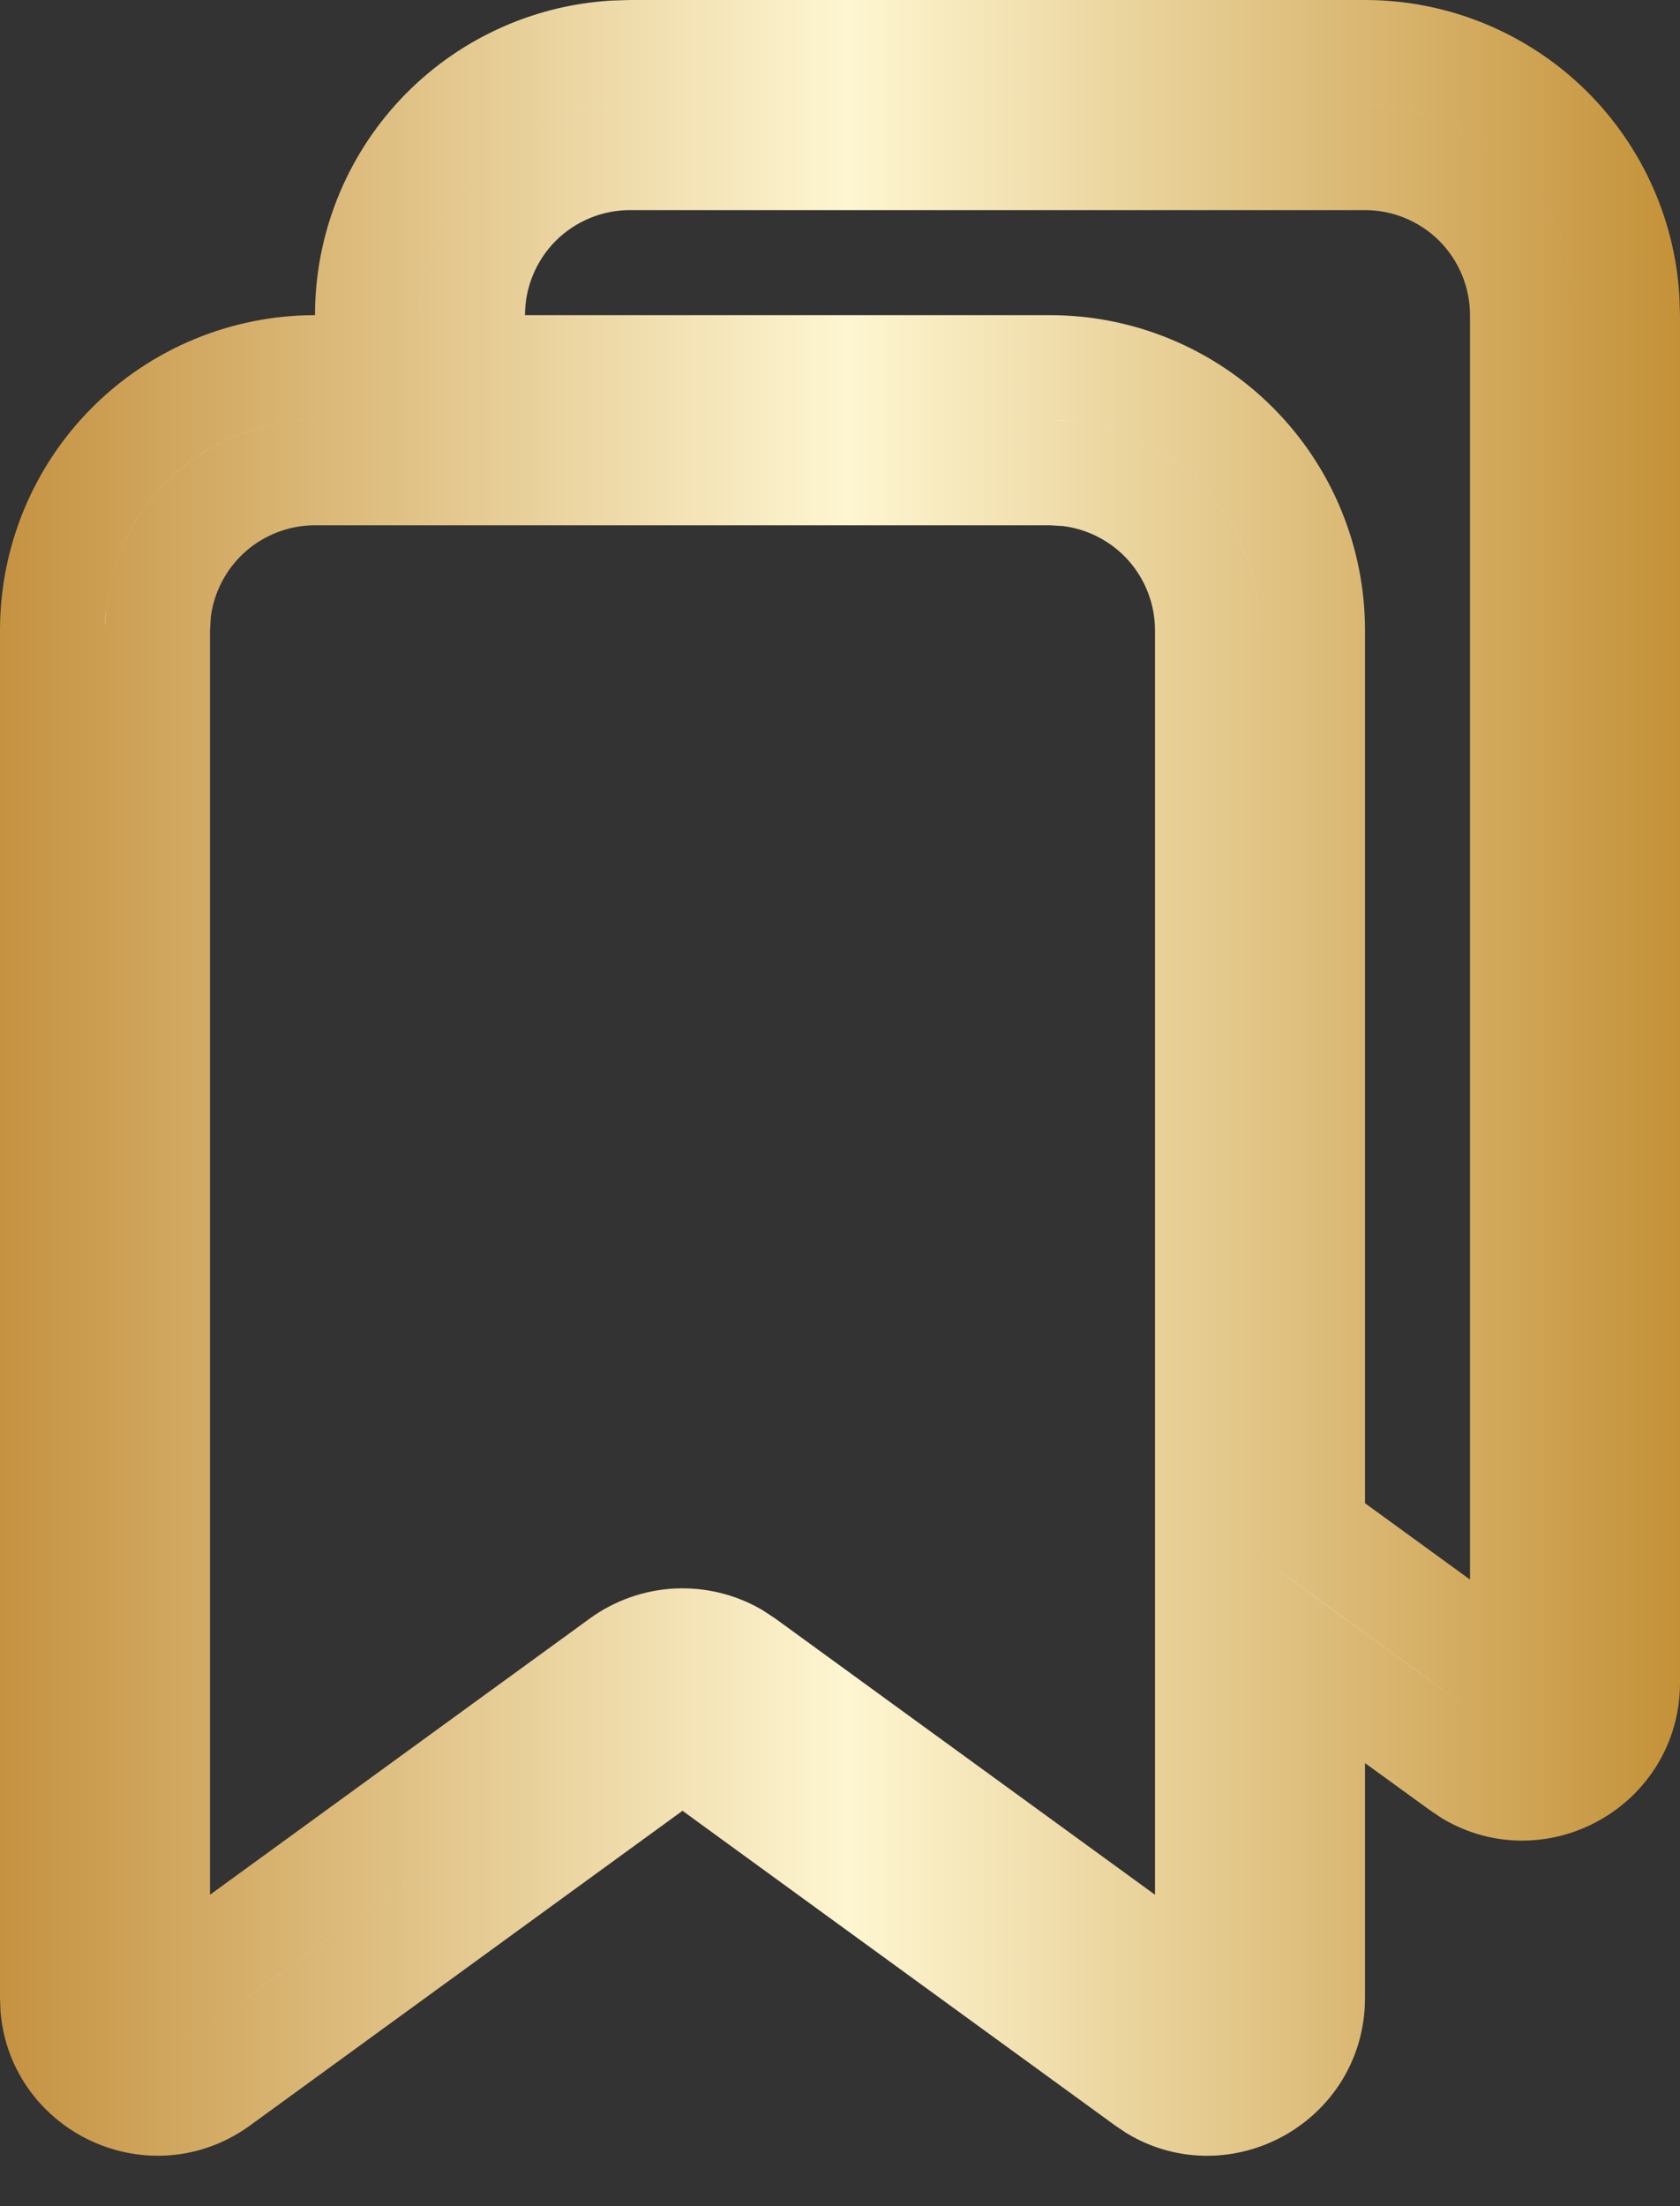 <svg width="16" height="21" viewBox="0 0 16 21" fill="none" xmlns="http://www.w3.org/2000/svg">
<rect x="0" y="0" width="16" height="21" fill="#333333" stroke="none"/>
<path d="M13 0.5H13C13.638 0.5 14.251 0.744 14.715 1.181C15.177 1.617 15.456 2.212 15.495 2.846L15.5 3.007V16.018C15.5 16.801 14.646 17.27 13.994 16.881L13.905 16.821L13.294 16.378L12.5 15.801V16.782V19.018C12.5 19.801 11.646 20.27 10.994 19.881L10.905 19.821L6.794 16.832L6.5 16.618L6.206 16.832L2.088 19.827L2.088 19.827C1.455 20.288 0.573 19.873 0.504 19.116L0.5 19.008V6C0.5 5.337 0.763 4.701 1.232 4.232C1.701 3.763 2.337 3.5 3 3.5H3.5L3.5 3C3.5 2.362 3.744 1.749 4.181 1.285C4.617 0.823 5.212 0.544 5.846 0.505L6.007 0.5H13ZM10.03 4.501L10.015 4.5H10H3H3C2.633 4.5 2.278 4.635 2.003 4.879C1.729 5.123 1.553 5.46 1.51 5.824L1.509 5.839L1.508 5.853L1.501 5.97L1.5 5.985V6V18.036V19.018L2.294 18.44L5.912 15.81L5.912 15.81C6.069 15.696 6.257 15.63 6.451 15.62C6.641 15.611 6.83 15.656 6.996 15.75L7.098 15.817L10.706 18.44L11.5 19.018V18.036V6V6C11.5 5.633 11.365 5.278 11.121 5.003C10.877 4.729 10.54 4.553 10.175 4.51L10.161 4.509L10.147 4.508L10.03 4.501ZM4.5 3V3.5H5H10C10.663 3.5 11.299 3.763 11.768 4.232C12.237 4.701 12.5 5.337 12.5 6V14.309V14.564L12.706 14.713L13.706 15.44L14.5 16.018V15.036V3C14.5 2.602 14.342 2.221 14.061 1.939C13.779 1.658 13.398 1.5 13 1.5H6C5.602 1.5 5.221 1.658 4.939 1.939C4.658 2.221 4.5 2.602 4.5 3Z" fill="white" stroke="url(#paint0_linear_744_1217)"/>
<defs>
<linearGradient id="paint0_linear_744_1217" x1="0" y1="10.261" x2="16" y2="10.261" gradientUnits="userSpaceOnUse">
<stop stop-color="#C59241"/>
<stop offset="0.505" stop-color="#FEF6D1"/>
<stop offset="1" stop-color="#C49138"/>
</linearGradient>
</defs>
</svg>
